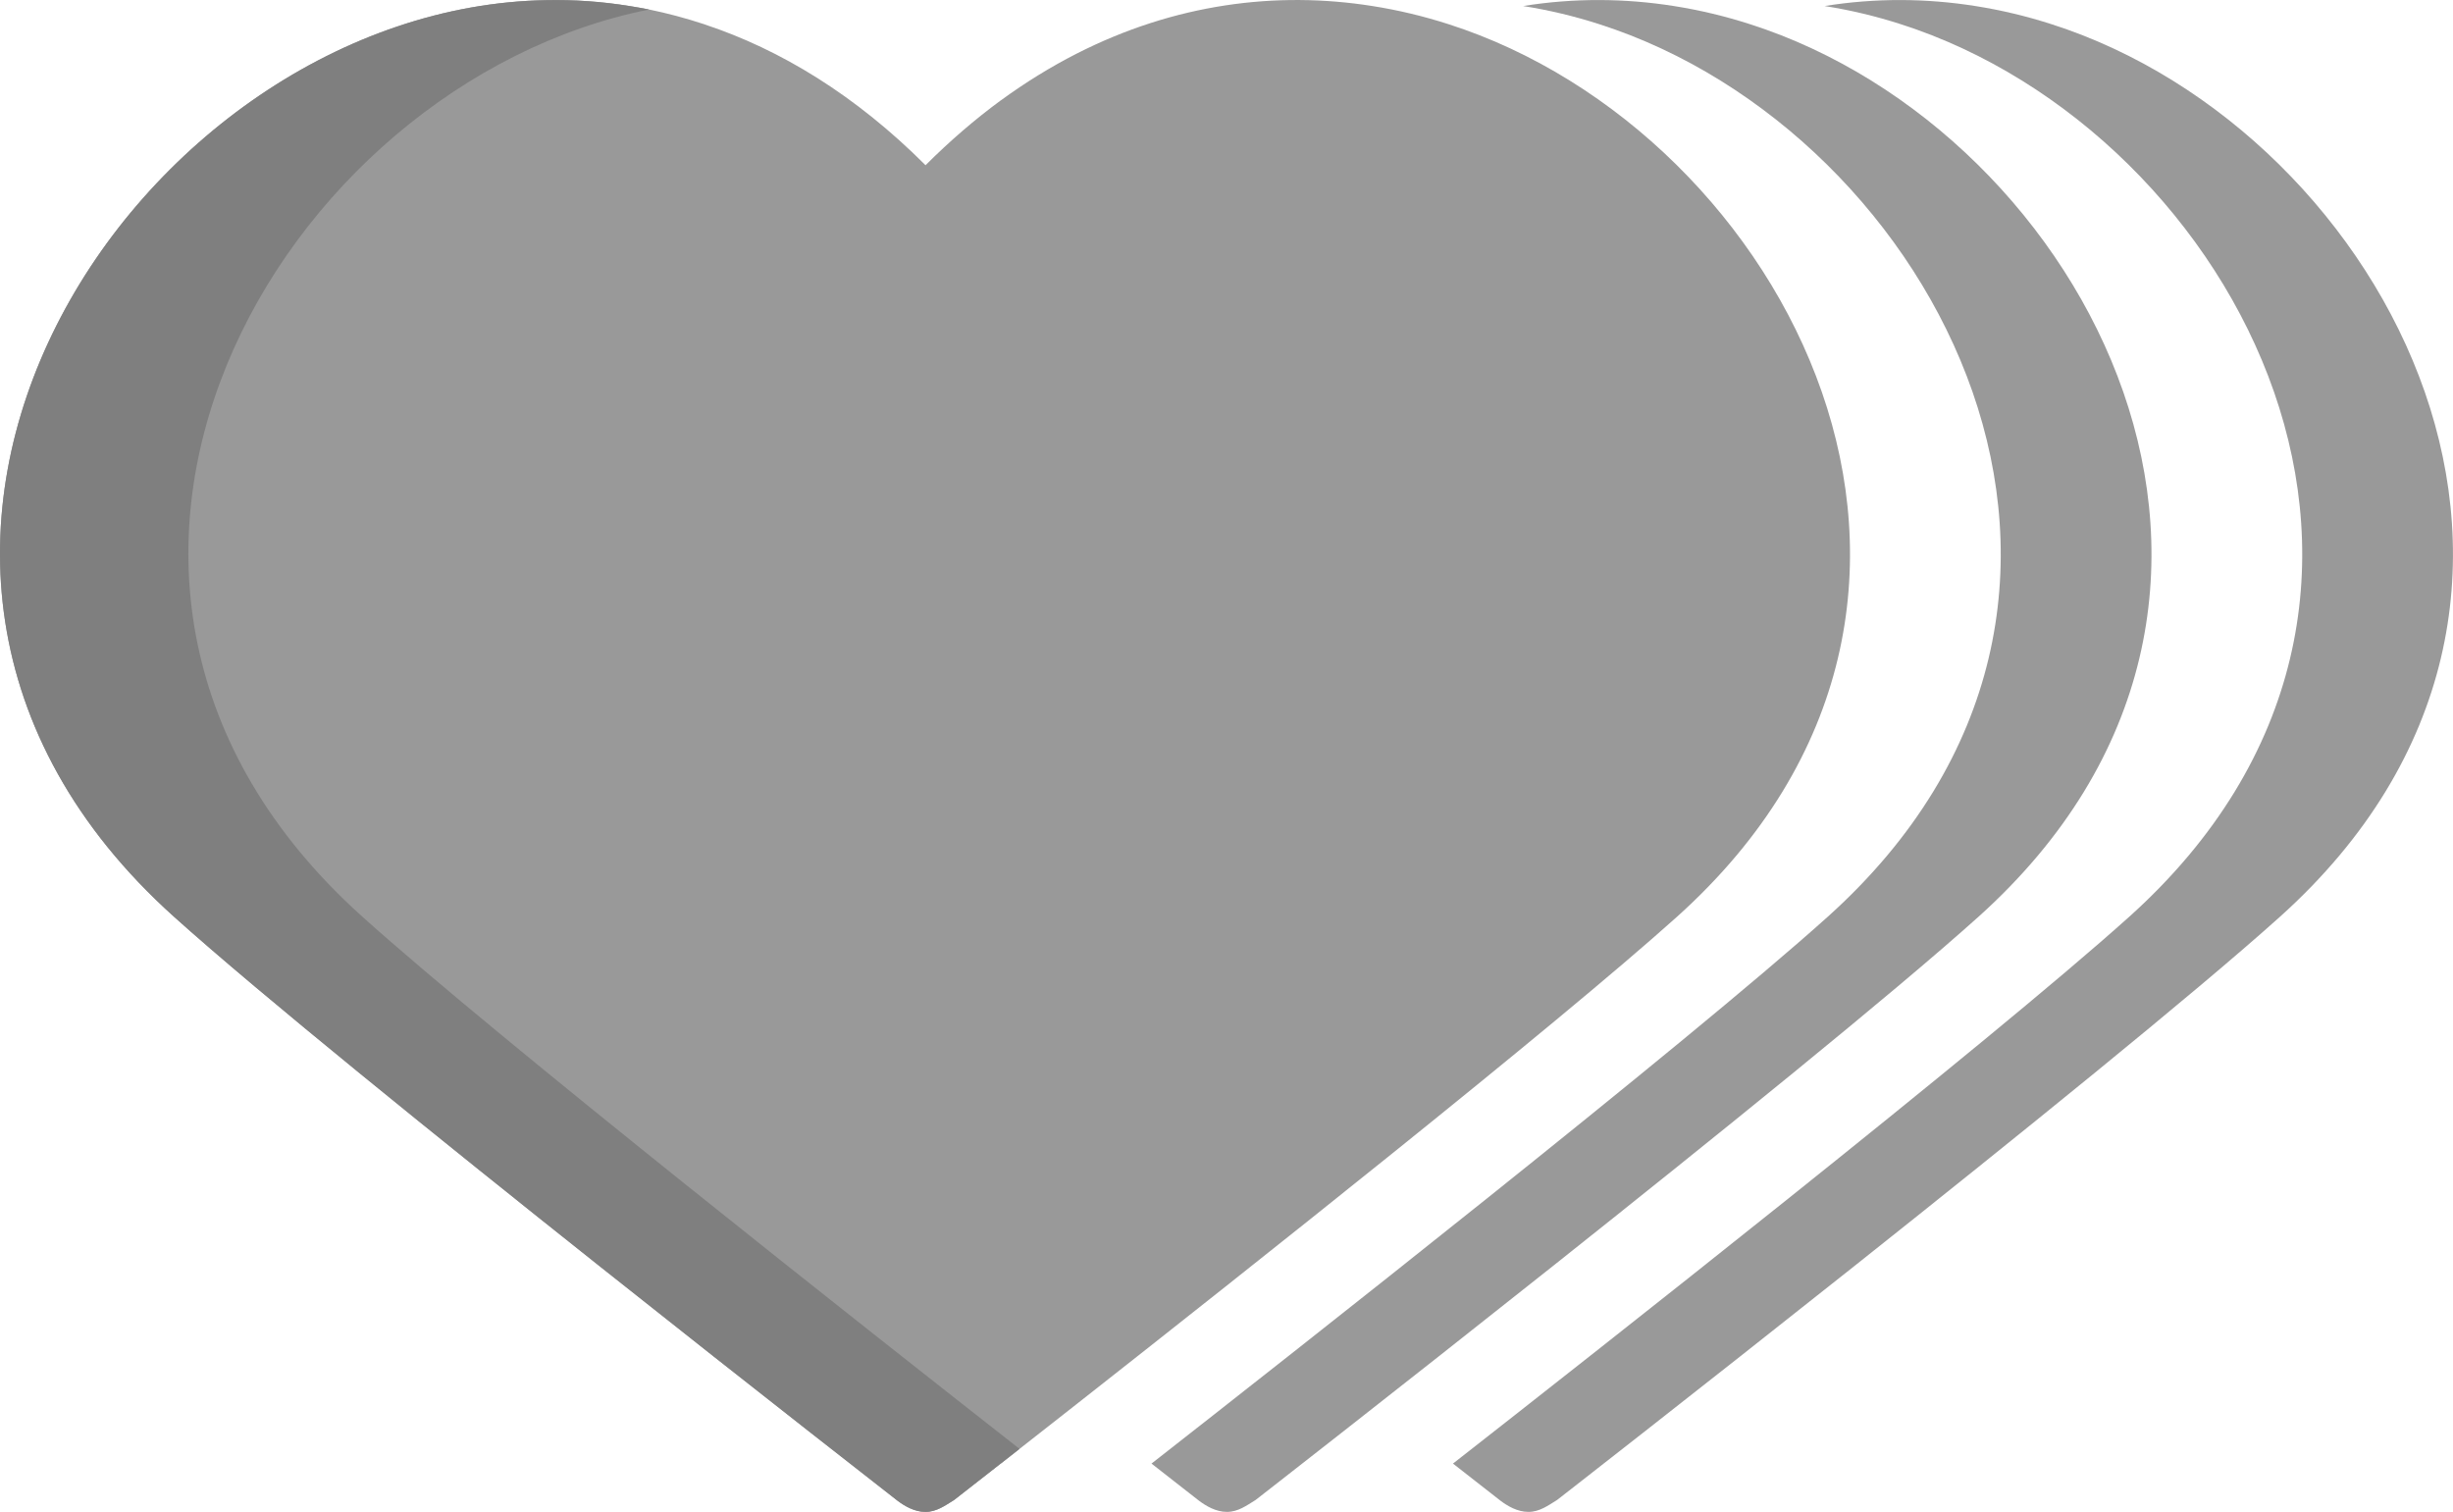 <?xml version="1.0" encoding="UTF-8"?><svg id="Layer_2" xmlns="http://www.w3.org/2000/svg" viewBox="0 0 325.46 200.6"><g id="Layer_1-2"><path d="M262.51,121.63c-22.92,20.59-95.92,77.39-95.92,77.39-1.17,.72-2.32,1.58-3.8,1.58s-2.79-.8-3.69-1.47c-.01-.01-2.35-1.83-6.32-4.94,18.1-14.16,70.87-55.62,89.73-72.56,46.88-42.14,14.43-104.09-30.32-118.42-3.29-1.06-6.67-1.87-10.1-2.41,6.76-1.09,13.48-1.03,20,0,3.43,.54,6.81,1.35,10.1,2.41,44.75,14.33,77.2,76.28,30.32,118.42Z" style="fill:#999;"/><path d="M302.51,121.63c-22.92,20.59-95.92,77.39-95.92,77.39-1.17,.72-2.32,1.58-3.8,1.58s-2.79-.8-3.69-1.47c-.01-.01-2.35-1.83-6.32-4.94,18.1-14.16,70.87-55.62,89.73-72.56,46.88-42.14,14.43-104.09-30.32-118.42-3.29-1.06-6.67-1.87-10.1-2.41,6.76-1.09,13.48-1.03,20,0,3.43,.54,6.81,1.35,10.1,2.41,44.75,14.33,77.2,76.28,30.32,118.42Z" style="fill:#999;"/><path d="M222.51,121.63c-16.09,14.45-56.86,46.75-79.73,64.72-2.8,2.2-5.33,4.18-7.51,5.89-.89,.7-1.72,1.35-2.49,1.95h-.01c-3.9,3.05-6.18,4.83-6.18,4.83-1.17,.72-2.32,1.58-3.8,1.58s-2.79-.8-3.69-1.47c-.08-.07-73.08-56.88-96.02-77.5C-30.25,73.7,18.37,.88,72.54,.02c3.64-.07,7.31,.18,10.99,.78,.02,0,.04,.01,.06,.01h.01c.84,.14,1.68,.28,2.52,.45h0c2.43,.5,4.87,1.15,7.3,1.95,.03,.01,.07,.02,.1,.04,10.05,3.33,19.99,9.38,29.28,18.67,3.26-3.26,6.59-6.11,9.99-8.61h.01c3.29-2.4,6.63-4.45,10-6.17C155.84,.49,169.35-1.22,182.09,.8c3.43,.54,6.81,1.35,10.1,2.41,44.75,14.33,77.2,76.28,30.32,118.42Z" style="fill:#999;"/><path d="M135.27,192.24c-.89,.7-1.72,1.35-2.49,1.95h-.01c-3.9,3.05-6.18,4.83-6.18,4.83-1.17,.72-2.32,1.58-3.8,1.58s-2.79-.8-3.69-1.47c-.08-.07-73.08-56.88-96.02-77.5C-30.25,73.7,18.37,.88,72.54,.02c3.64-.07,7.31,.18,10.99,.78,.02,0,.04,.01,.06,.01h.01c.84,.14,1.68,.28,2.52,.45C36.97,11.1-1.47,77.1,48.08,121.63c18.04,16.22,67.05,54.82,87.19,70.61Z" style="fill:#7f7f7f;"/></g></svg>